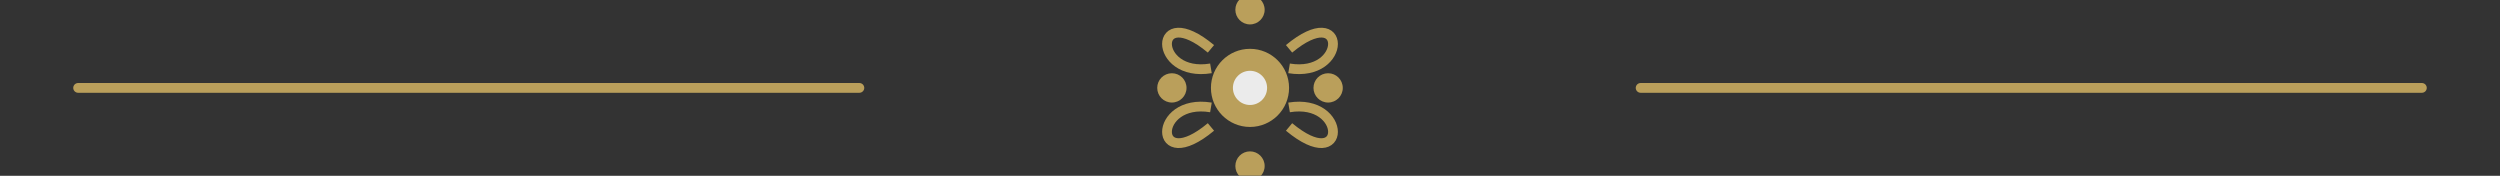 <svg xmlns="http://www.w3.org/2000/svg" width="512" height="36" viewBox="0 0 512 36" fill="none">
  <rect x="0" y="0" width="512" height="36" fill="#333333" stroke="none"/>
  <g opacity="0.9">
    <path d="M16 18h160" stroke="#c9ab5f" stroke-width="2" stroke-linecap="round"/>
    <path d="M336 18h160" stroke="#c9ab5f" stroke-width="2" stroke-linecap="round"/>
    <g transform="translate(256,18)">
      <circle r="8" fill="#c9ab5f"/>
      <circle r="3.5" fill="#fff"/>
      <g fill="#c9ab5f">
        <circle cx="0" cy="-16" r="3"/>
        <circle cx="0" cy="16" r="3"/>
        <circle cx="-16" cy="0" r="3"/>
        <circle cx="16" cy="0" r="3"/>
      </g>
      <path d="M-8 -8 C-20 -18,-20 -2,-8 -4" stroke="#c9ab5f" stroke-width="2" fill="none"/>
      <path d="M8 -8 C20 -18,20 -2,8 -4" stroke="#c9ab5f" stroke-width="2" fill="none"/>
      <path d="M-8 8 C-20 18,-20 2,-8 4" stroke="#c9ab5f" stroke-width="2" fill="none"/>
      <path d="M8 8 C20 18,20 2,8 4" stroke="#c9ab5f" stroke-width="2" fill="none"/>
    </g>
  </g>
</svg>
